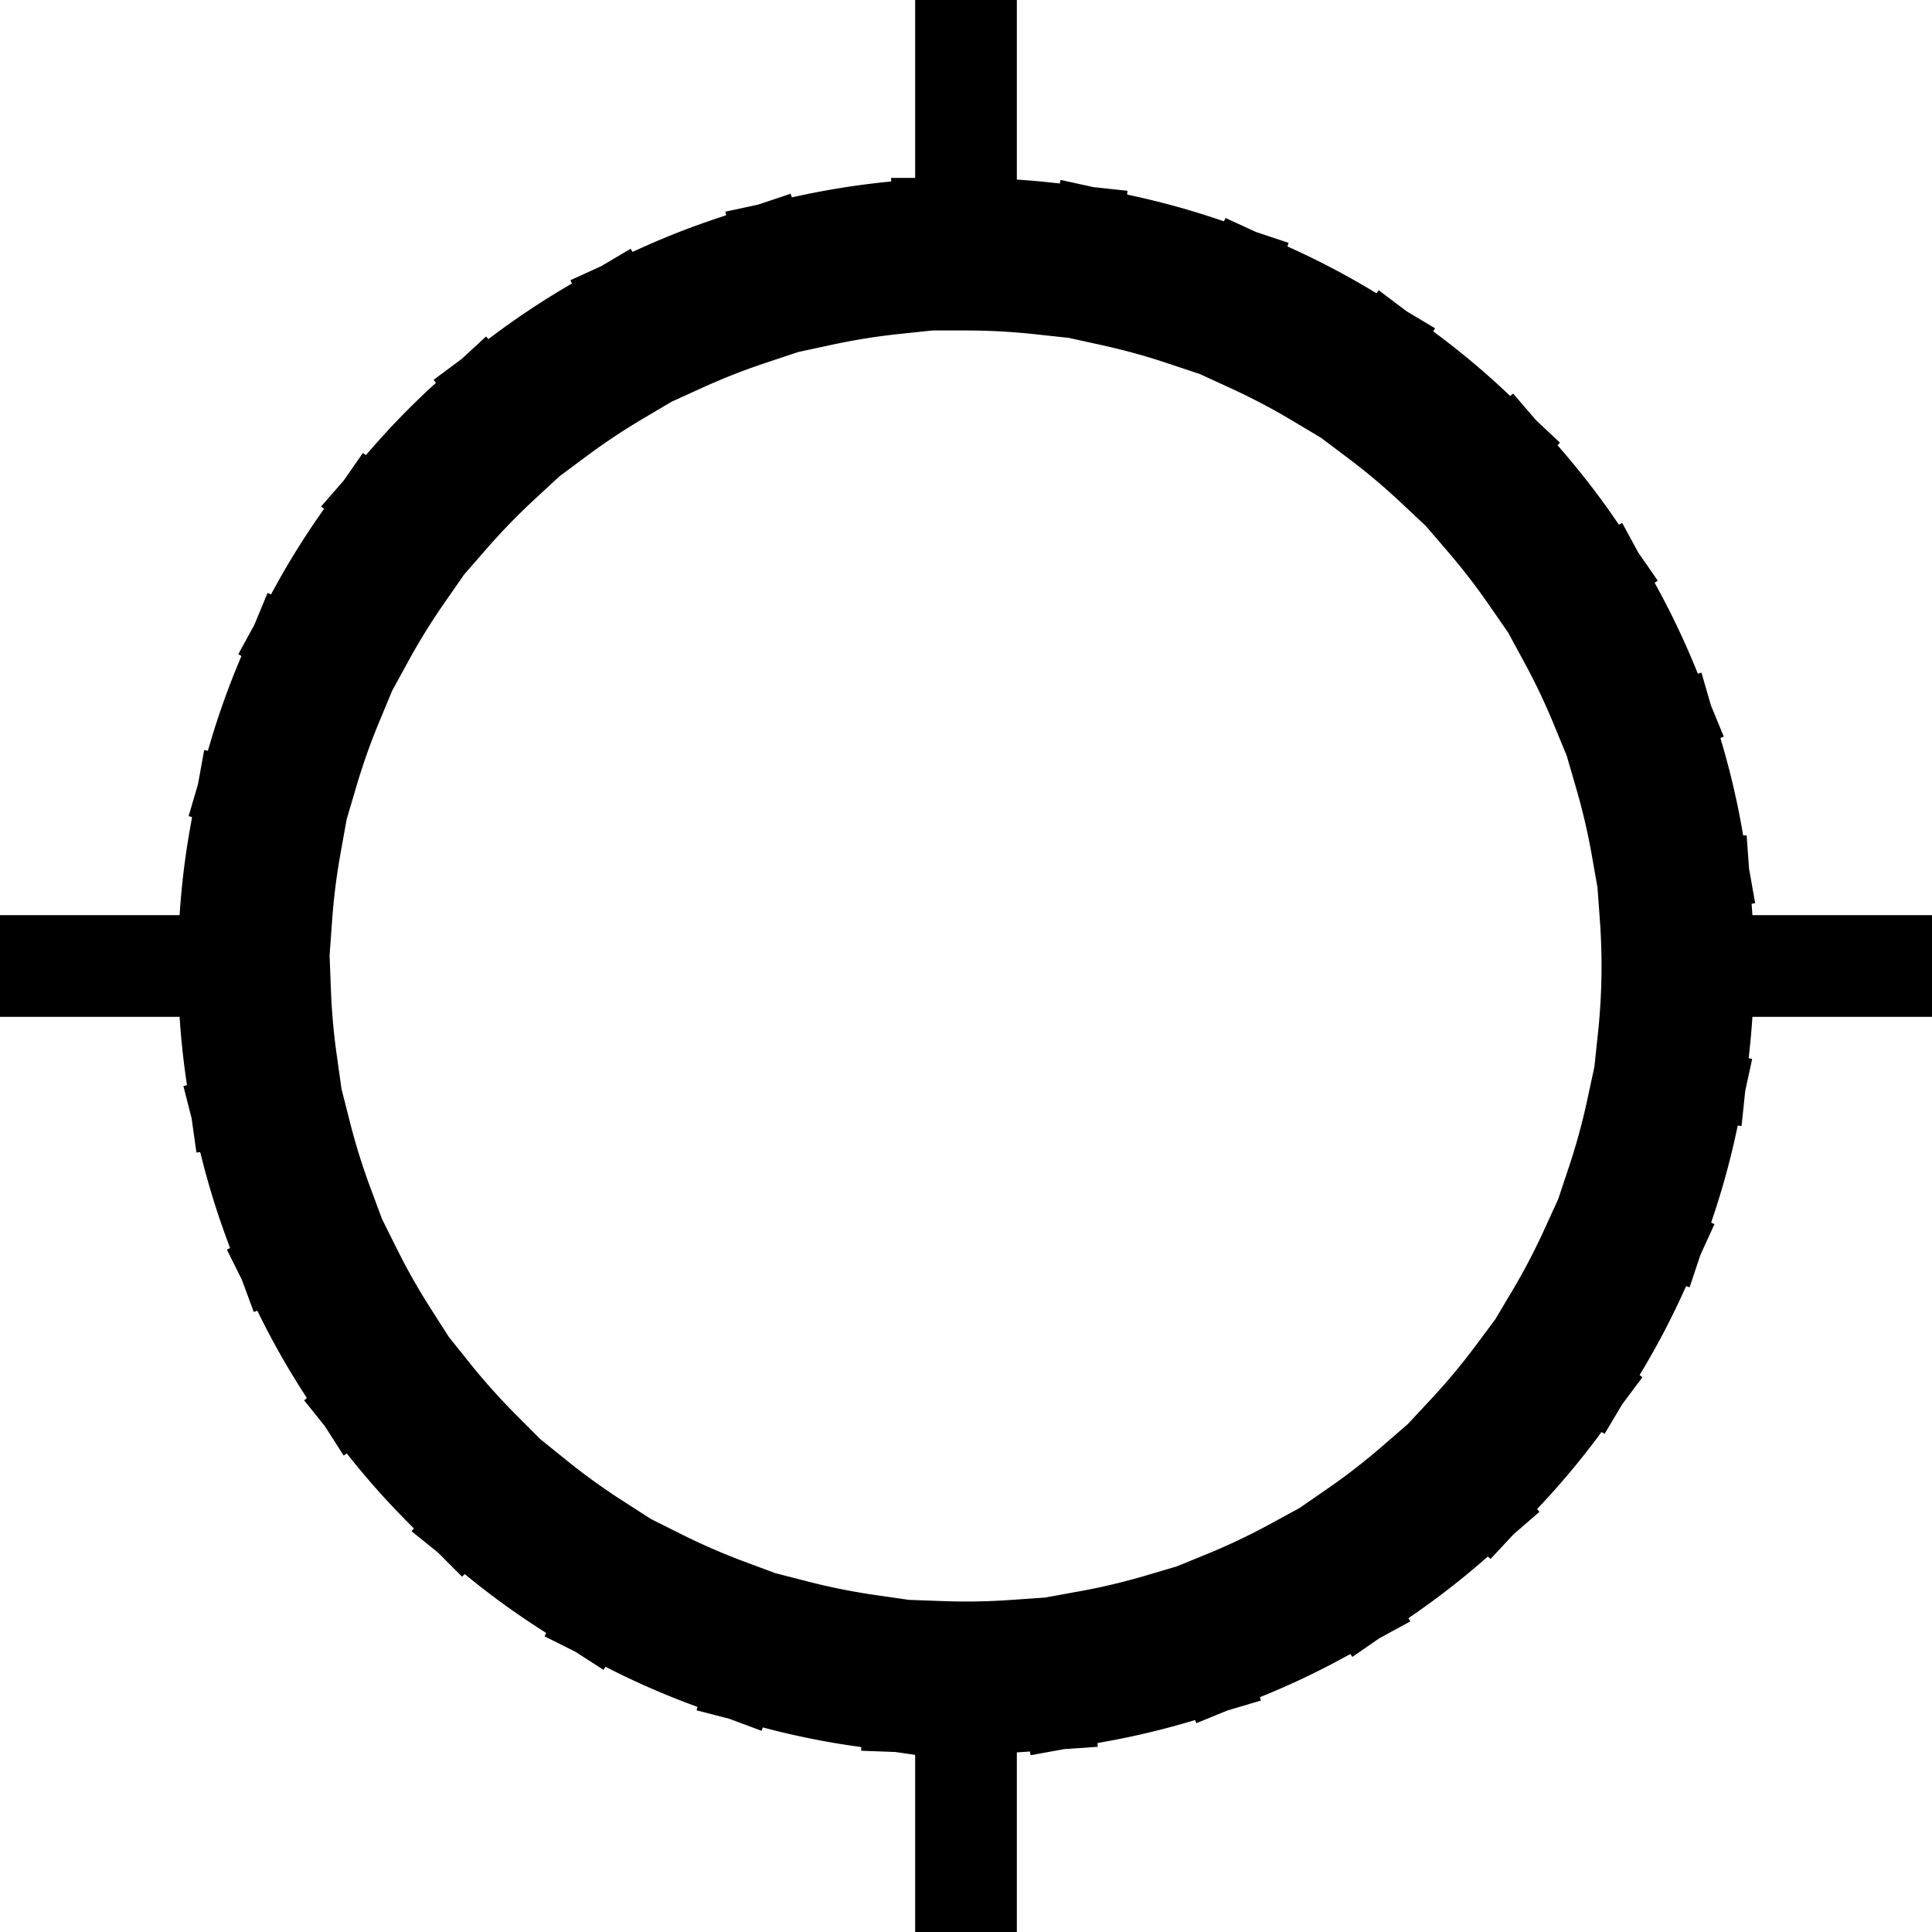 <?xml version="1.0" encoding="UTF-8" standalone="no"?>
<!-- Created with Inkscape (http://www.inkscape.org/) -->

<svg
   xmlns:dc="http://purl.org/dc/elements/1.1/"
   xmlns:cc="http://creativecommons.org/ns#"
   xmlns:rdf="http://www.w3.org/1999/02/22-rdf-syntax-ns#"
   xmlns:svg="http://www.w3.org/2000/svg"
   xmlns="http://www.w3.org/2000/svg"
   xmlns:sodipodi="http://sodipodi.sourceforge.net/DTD/sodipodi-0.dtd"
   xmlns:inkscape="http://www.inkscape.org/namespaces/inkscape"
   width="19"
   height="19"
   id="svg2"
   version="1.1"
   inkscape:version="0.48.4 r9939"
   sodipodi:docname="geolocation.svg">
  <defs
     id="defs4" />
  <sodipodi:namedview
     id="base"
     pagecolor="#ffffff"
     bordercolor="#666666"
     borderopacity="1.0"
     inkscape:pageopacity="0.0"
     inkscape:pageshadow="2"
     inkscape:zoom="16.074894"
     inkscape:cx="13.765902"
     inkscape:cy="7.4771126"
     inkscape:document-units="px"
     inkscape:current-layer="layer1"
     showgrid="false"
     inkscape:window-width="1060"
     inkscape:window-height="827"
     inkscape:window-x="274"
     inkscape:window-y="49"
     inkscape:window-maximized="0" />
  <g
     inkscape:label="Ebene 1"
     inkscape:groupmode="layer"
     id="layer1"
     transform="translate(0,-1033.362)">
    <path
       sodipodi:type="arc"
       style="fill:none;stroke:#000000;stroke-width:1.5;stroke-linecap:square;stroke-miterlimit:4;stroke-opacity:1;stroke-dasharray:0.75, 0.75;stroke-dashoffset:0"
       id="path3759"
       sodipodi:cx="14.5"
       sodipodi:cy="10.5"
       sodipodi:rx="7"
       sodipodi:ry="7"
       d="m 21.5,10.5 a 7,7 0 1 1 -14,0 7,7 0 1 1 14,0 z"
       transform="translate(-5,1032.362)" />
    <path
       style="fill:none;stroke:#000000;stroke-width:1;stroke-linecap:butt;stroke-linejoin:miter;stroke-miterlimit:4;stroke-opacity:1;stroke-dasharray:none"
       d="m 9.5,1052.362 0,-2.353"
       id="path3761"
       inkscape:connector-curvature="0"
       sodipodi:nodetypes="cc" />
    <path
       style="fill:none;stroke:#000000;stroke-width:1;stroke-linecap:butt;stroke-linejoin:miter;stroke-miterlimit:4;stroke-opacity:1;stroke-dasharray:none"
       d="m 9.5,1035.671 0,-2.353"
       id="path3761-6"
       inkscape:connector-curvature="0"
       sodipodi:nodetypes="cc" />
    <path
       style="fill:none;stroke:#000000;stroke-width:1;stroke-linecap:butt;stroke-linejoin:miter;stroke-miterlimit:4;stroke-opacity:1;stroke-dasharray:none"
       d="M 2.416,1042.862 0,1042.862"
       id="path3761-6-2"
       inkscape:connector-curvature="0"
       sodipodi:nodetypes="cc" />
    <path
       style="fill:none;stroke:#000000;stroke-width:1;stroke-linecap:butt;stroke-linejoin:miter;stroke-miterlimit:4;stroke-opacity:1;stroke-dasharray:none"
       d="m 19.045,1042.862 -2.478,0"
       id="path3761-6-2-4"
       inkscape:connector-curvature="0"
       sodipodi:nodetypes="cc" />
  </g>
</svg>

